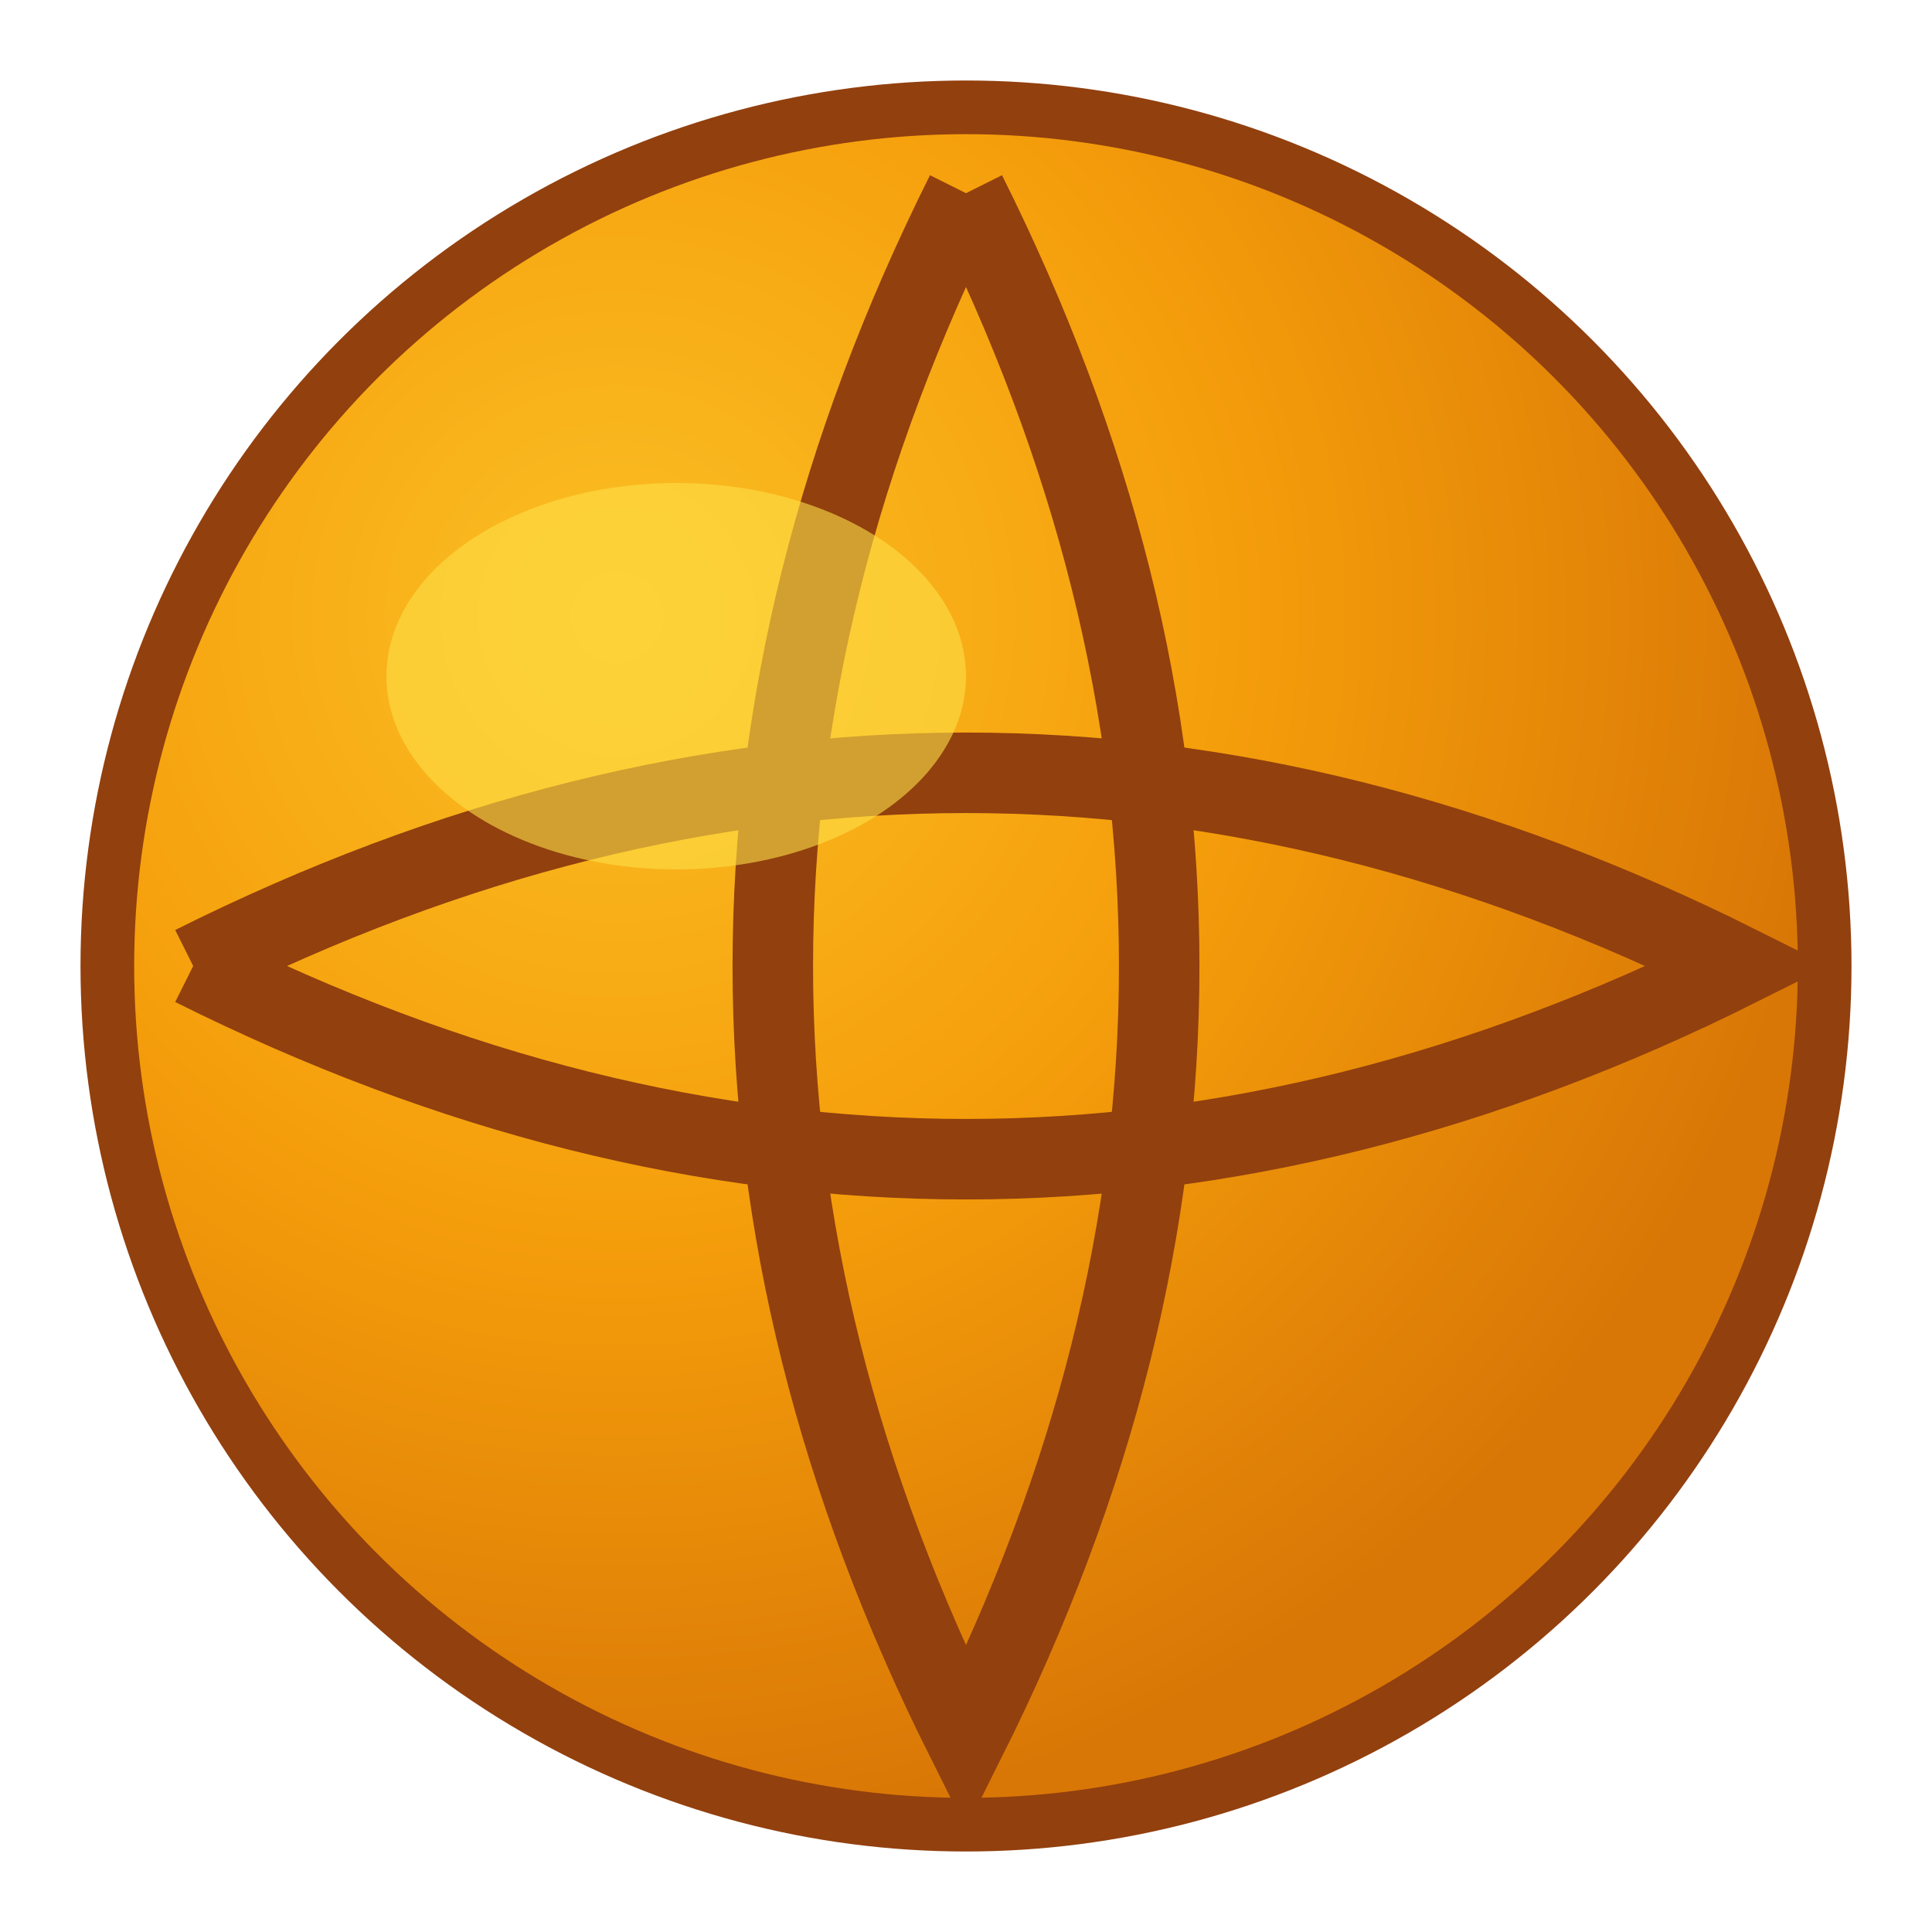 <svg xmlns="http://www.w3.org/2000/svg" viewBox="0 0 72 72" width="72" height="72">
  <defs>
    <radialGradient id="basketballGradient" cx="0.3" cy="0.3" r="0.7">
      <stop offset="0%" style="stop-color:#fbbf24"/>
      <stop offset="50%" style="stop-color:#f59e0b"/>
      <stop offset="100%" style="stop-color:#d97706"/>
    </radialGradient>
  </defs>
  
  <!-- Basketball circle -->
  <circle cx="36" cy="36" r="32" fill="url(#basketballGradient)" stroke="#92400e" stroke-width="2"/>
  
  <!-- Basketball lines -->
  <path d="M 7.2 36 Q 36 21.6 64.8 36 Q 36 50.4 7.2 36" 
        fill="none" stroke="#92400e" stroke-width="3"/>
  <path d="M 36 7.2 Q 50.4 36 36 64.8 Q 21.6 36 36 7.2" 
        fill="none" stroke="#92400e" stroke-width="3"/>
  
  <!-- Highlight -->
  <ellipse cx="25.2" cy="25.2" rx="10.8" ry="7.2" fill="#fde047" opacity="0.6"/>
</svg>